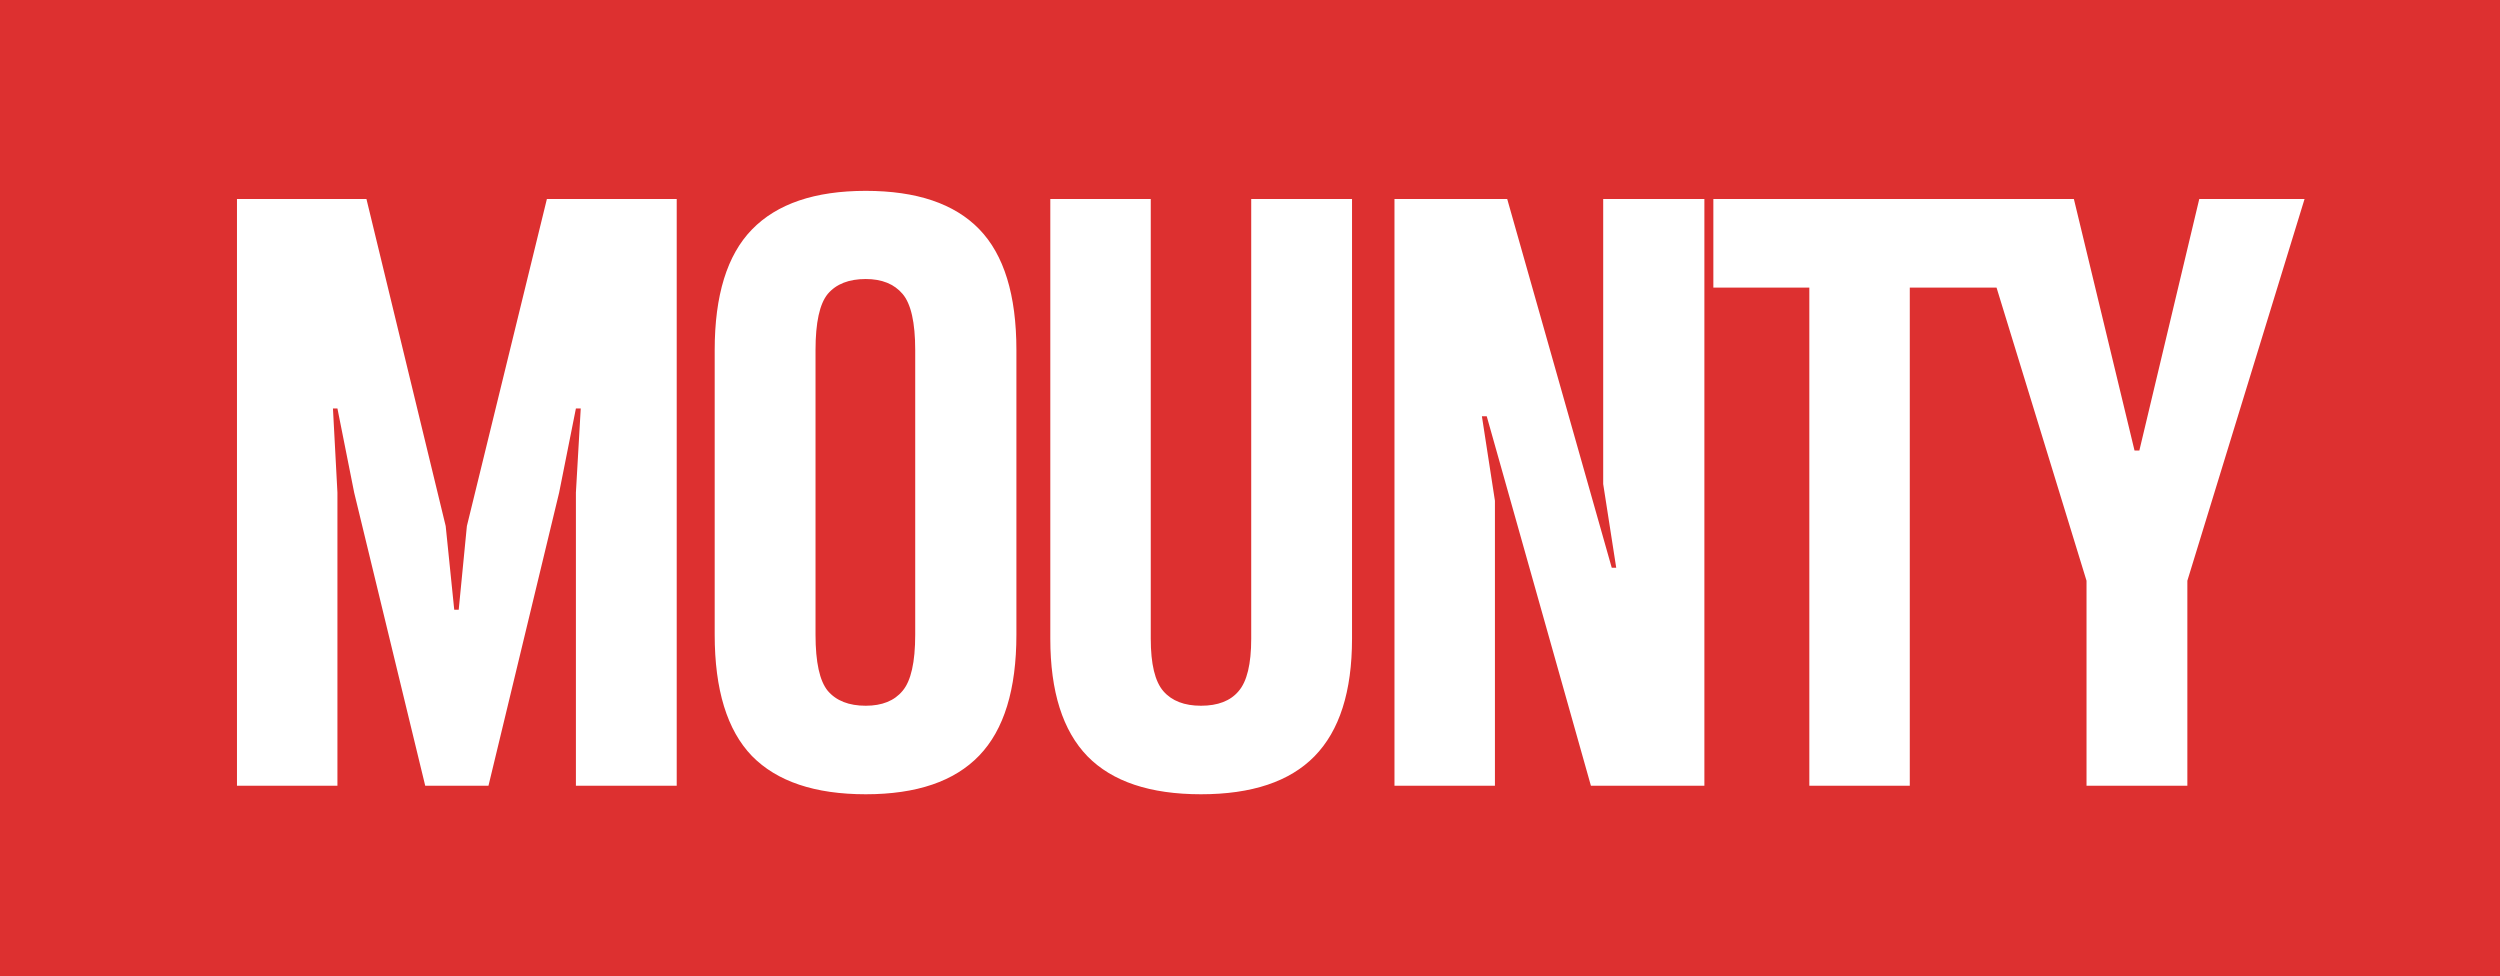 <svg width="105" height="41" viewBox="0 0 105 41" fill="none" xmlns="http://www.w3.org/2000/svg">
<rect width="105" height="41" fill="#DD3030"/>
<path d="M17.859 33L14.875 20.688L14.172 17.156H13.984L14.172 20.688V33H9.953V8.359H15.391L18.719 22.094L19.078 25.609H19.266L19.609 22.094L22.969 8.359H28.422V33H24.188V20.688L24.391 17.156H24.188L23.484 20.688L20.516 33H17.859ZM42.689 26.656C42.689 28.958 42.169 30.651 41.127 31.734C40.085 32.818 38.497 33.359 36.361 33.359C34.226 33.359 32.632 32.823 31.58 31.75C30.538 30.667 30.017 28.969 30.017 26.656V14.703C30.017 12.401 30.538 10.713 31.58 9.641C32.632 8.557 34.226 8.016 36.361 8.016C38.497 8.016 40.085 8.552 41.127 9.625C42.169 10.698 42.689 12.391 42.689 14.703V26.656ZM38.439 14.703C38.439 13.547 38.262 12.76 37.908 12.344C37.554 11.927 37.038 11.719 36.361 11.719C35.653 11.719 35.122 11.927 34.767 12.344C34.424 12.76 34.252 13.547 34.252 14.703V26.656C34.252 27.812 34.424 28.599 34.767 29.016C35.122 29.432 35.653 29.641 36.361 29.641C37.049 29.641 37.564 29.432 37.908 29.016C38.262 28.599 38.439 27.812 38.439 26.656V14.703ZM56.785 8.359V26.828C56.785 29.047 56.259 30.693 55.207 31.766C54.165 32.828 52.577 33.359 50.441 33.359C48.306 33.359 46.717 32.828 45.676 31.766C44.634 30.693 44.113 29.047 44.113 26.828V8.359H48.332V26.828C48.332 27.891 48.509 28.625 48.863 29.031C49.217 29.438 49.743 29.641 50.441 29.641C51.15 29.641 51.676 29.438 52.019 29.031C52.373 28.625 52.551 27.891 52.551 26.828V8.359H56.785ZM58.568 33V8.359H63.303L67.693 23.844H67.881L67.334 20.328V8.359H71.584V33H66.818L62.443 17.484H62.24L62.787 21.031V33H58.568ZM71.961 8.359H84.273V12.078H80.211V33H75.992V12.078H71.961V8.359ZM91.869 33H87.634V24.391L82.713 8.359H87.103L89.65 18.922H89.853L92.369 8.359H96.791L91.869 24.391V33Z" fill="white"/>
</svg>
